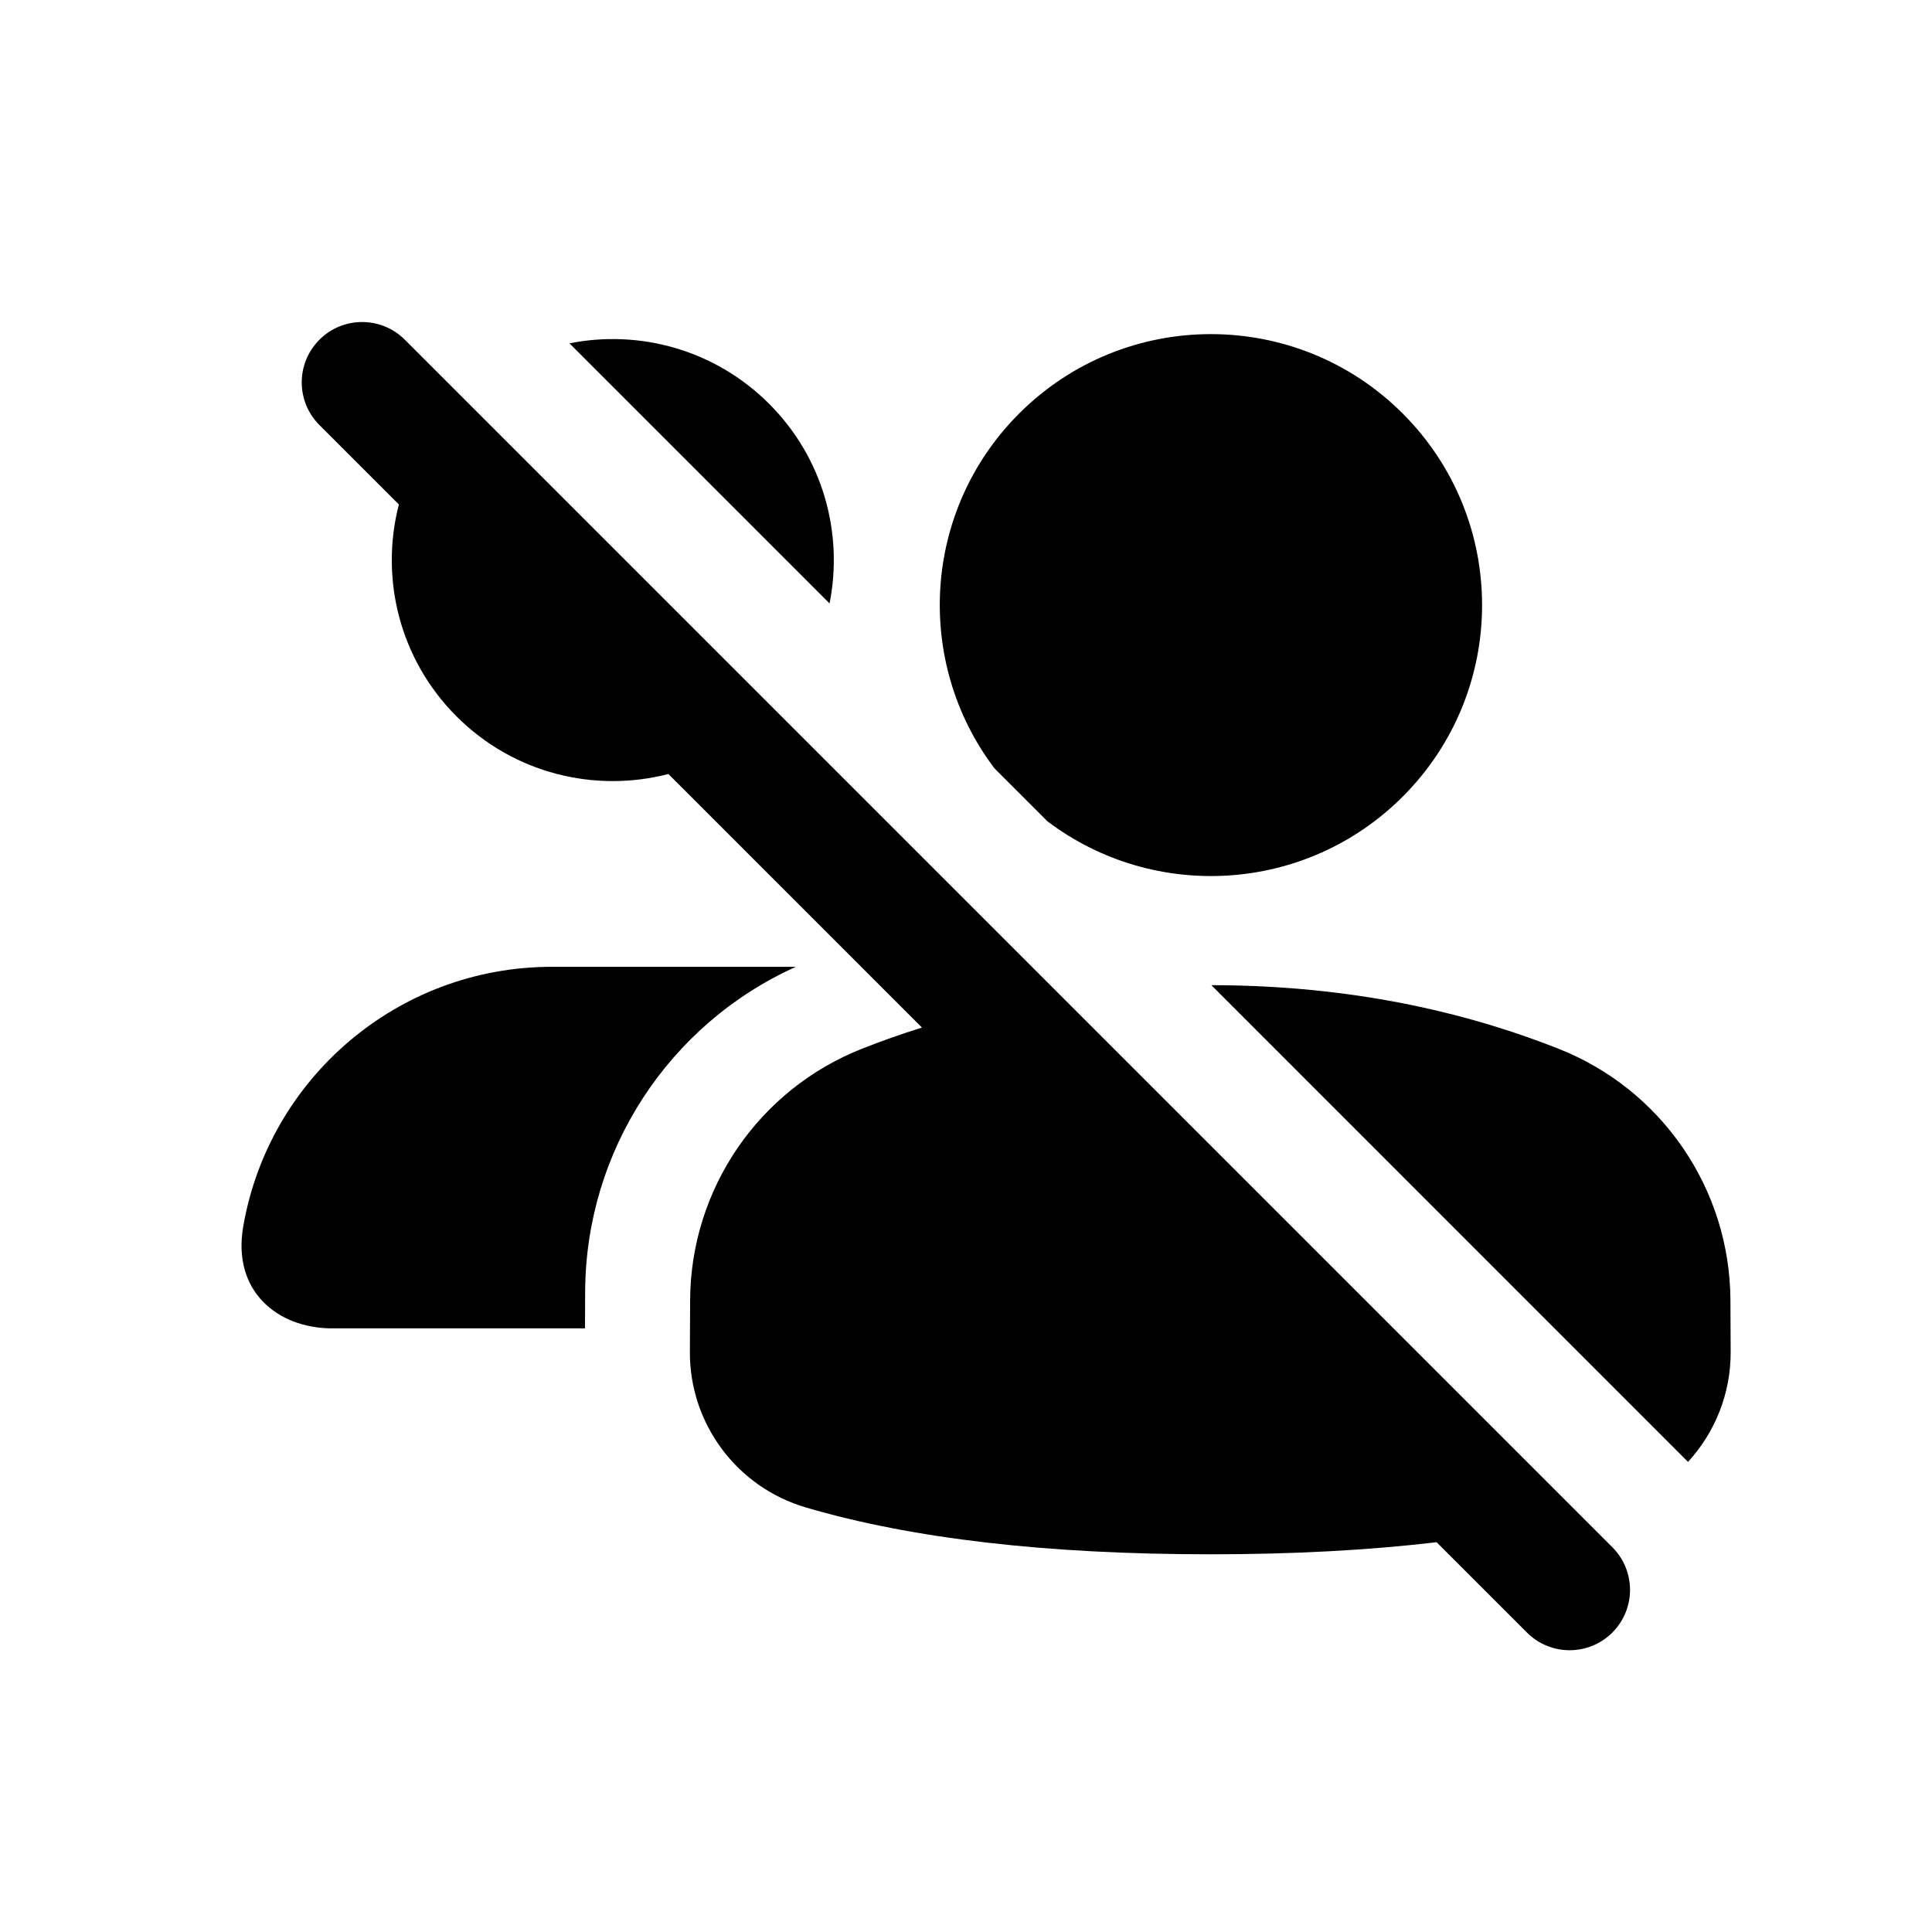 <svg width="24" height="24" viewBox="0 0 24 24" fill="none" xmlns="http://www.w3.org/2000/svg">
<path d="M5.029 4.22C4.736 3.927 4.261 3.927 3.968 4.22C3.675 4.513 3.675 4.987 3.968 5.28L4.955 6.267C4.719 7.178 4.958 8.185 5.671 8.899C6.384 9.612 7.392 9.851 8.303 9.615L11.453 12.765C11.201 12.843 10.954 12.931 10.71 13.027C9.426 13.533 8.58 14.769 8.573 16.149L8.57 16.793C8.566 17.686 9.153 18.474 10.01 18.726C11.33 19.114 13.005 19.308 15.035 19.308C16.063 19.308 17 19.258 17.846 19.158L18.968 20.28C19.261 20.573 19.736 20.573 20.029 20.28C20.322 19.987 20.322 19.513 20.029 19.22L5.029 4.22ZM9.554 5.016C8.88 4.342 7.943 4.092 7.074 4.265L10.305 7.496C10.478 6.627 10.228 5.69 9.554 5.016ZM13.011 10.202C14.331 11.202 16.22 11.1 17.424 9.897C18.74 8.582 18.74 6.451 17.424 5.136C16.109 3.822 13.976 3.822 12.661 5.136C11.457 6.339 11.355 8.226 12.354 9.545L13.011 10.202ZM20.969 18.16C21.304 17.796 21.501 17.312 21.499 16.793L21.496 16.149C21.489 14.769 20.642 13.532 19.358 13.027C18.028 12.502 16.591 12.24 15.048 12.238L20.969 18.16ZM7.269 16.042C7.277 14.295 8.307 12.722 9.887 12.01L6.857 12.01C4.935 12.01 3.339 13.402 3.022 15.233C2.881 16.041 3.448 16.49 4.098 16.501H7.267L7.269 16.042Z" fill="black"/>
</svg>
